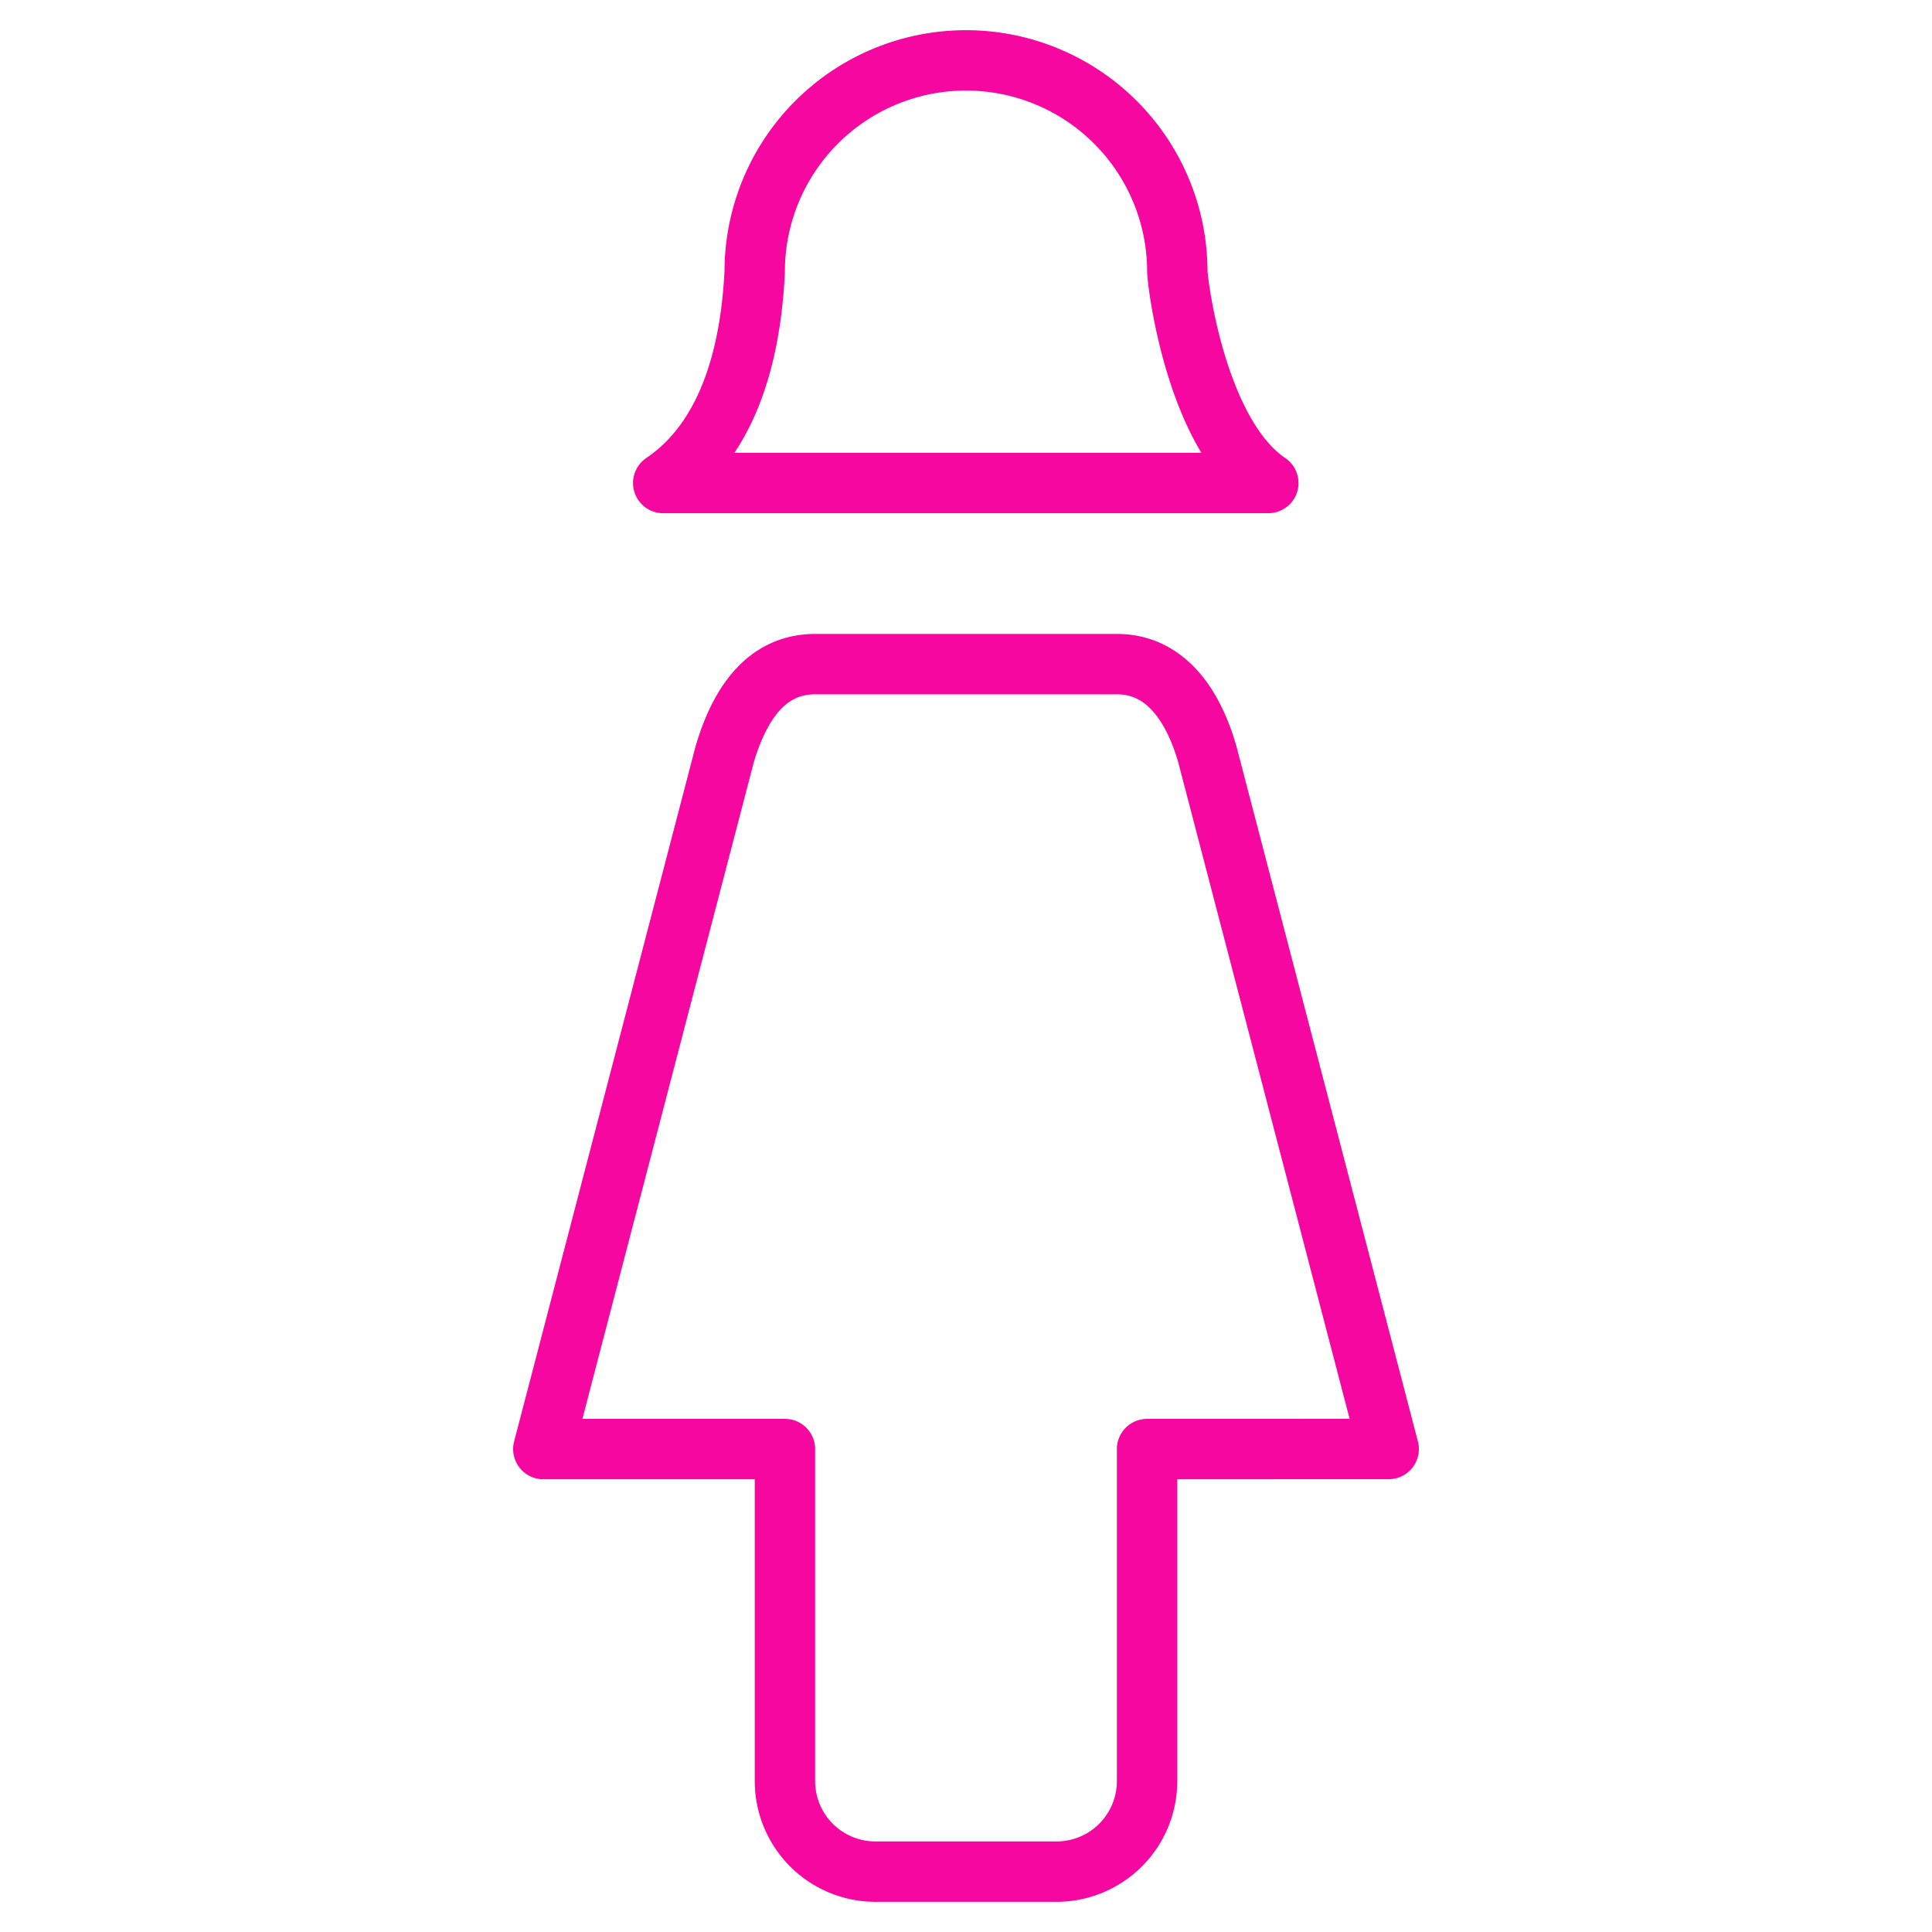 <svg viewBox="0 0 64 64" xmlns="http://www.w3.org/2000/svg" aria-labelledby="title"
aria-describedby="desc" role="img" xmlns:xlink="http://www.w3.org/1999/xlink">
  <title>Woman Symbol</title>
  <desc>A line styled icon from Orion Icon Library.</desc>
  <path stroke-width="2"
  stroke-miterlimit="10" stroke="#f507a0" fill="none" d="M37.998 48.002V59a3 3 0 0 1-3 3h-5.996a3 3 0 0 1-3-3V48.002h-8.004L24.002 25c.477-1.62 1.344-3 3-3h9.996c1.656 0 2.553 1.432 3 3l6.004 23z"
  data-name="layer2" stroke-linejoin="round" stroke-linecap="round"></path>
  <path stroke-width="2" stroke-miterlimit="10" stroke="#f507a0"
  fill="none" d="M39 9a7 7 0 0 0-14 0c-.095 1.905-.531 5.314-3.031 7h20.045C39.687 14.431 39.037 9.647 39 9z"
  stroke-linejoin="round" stroke-linecap="round"></path>
</svg>